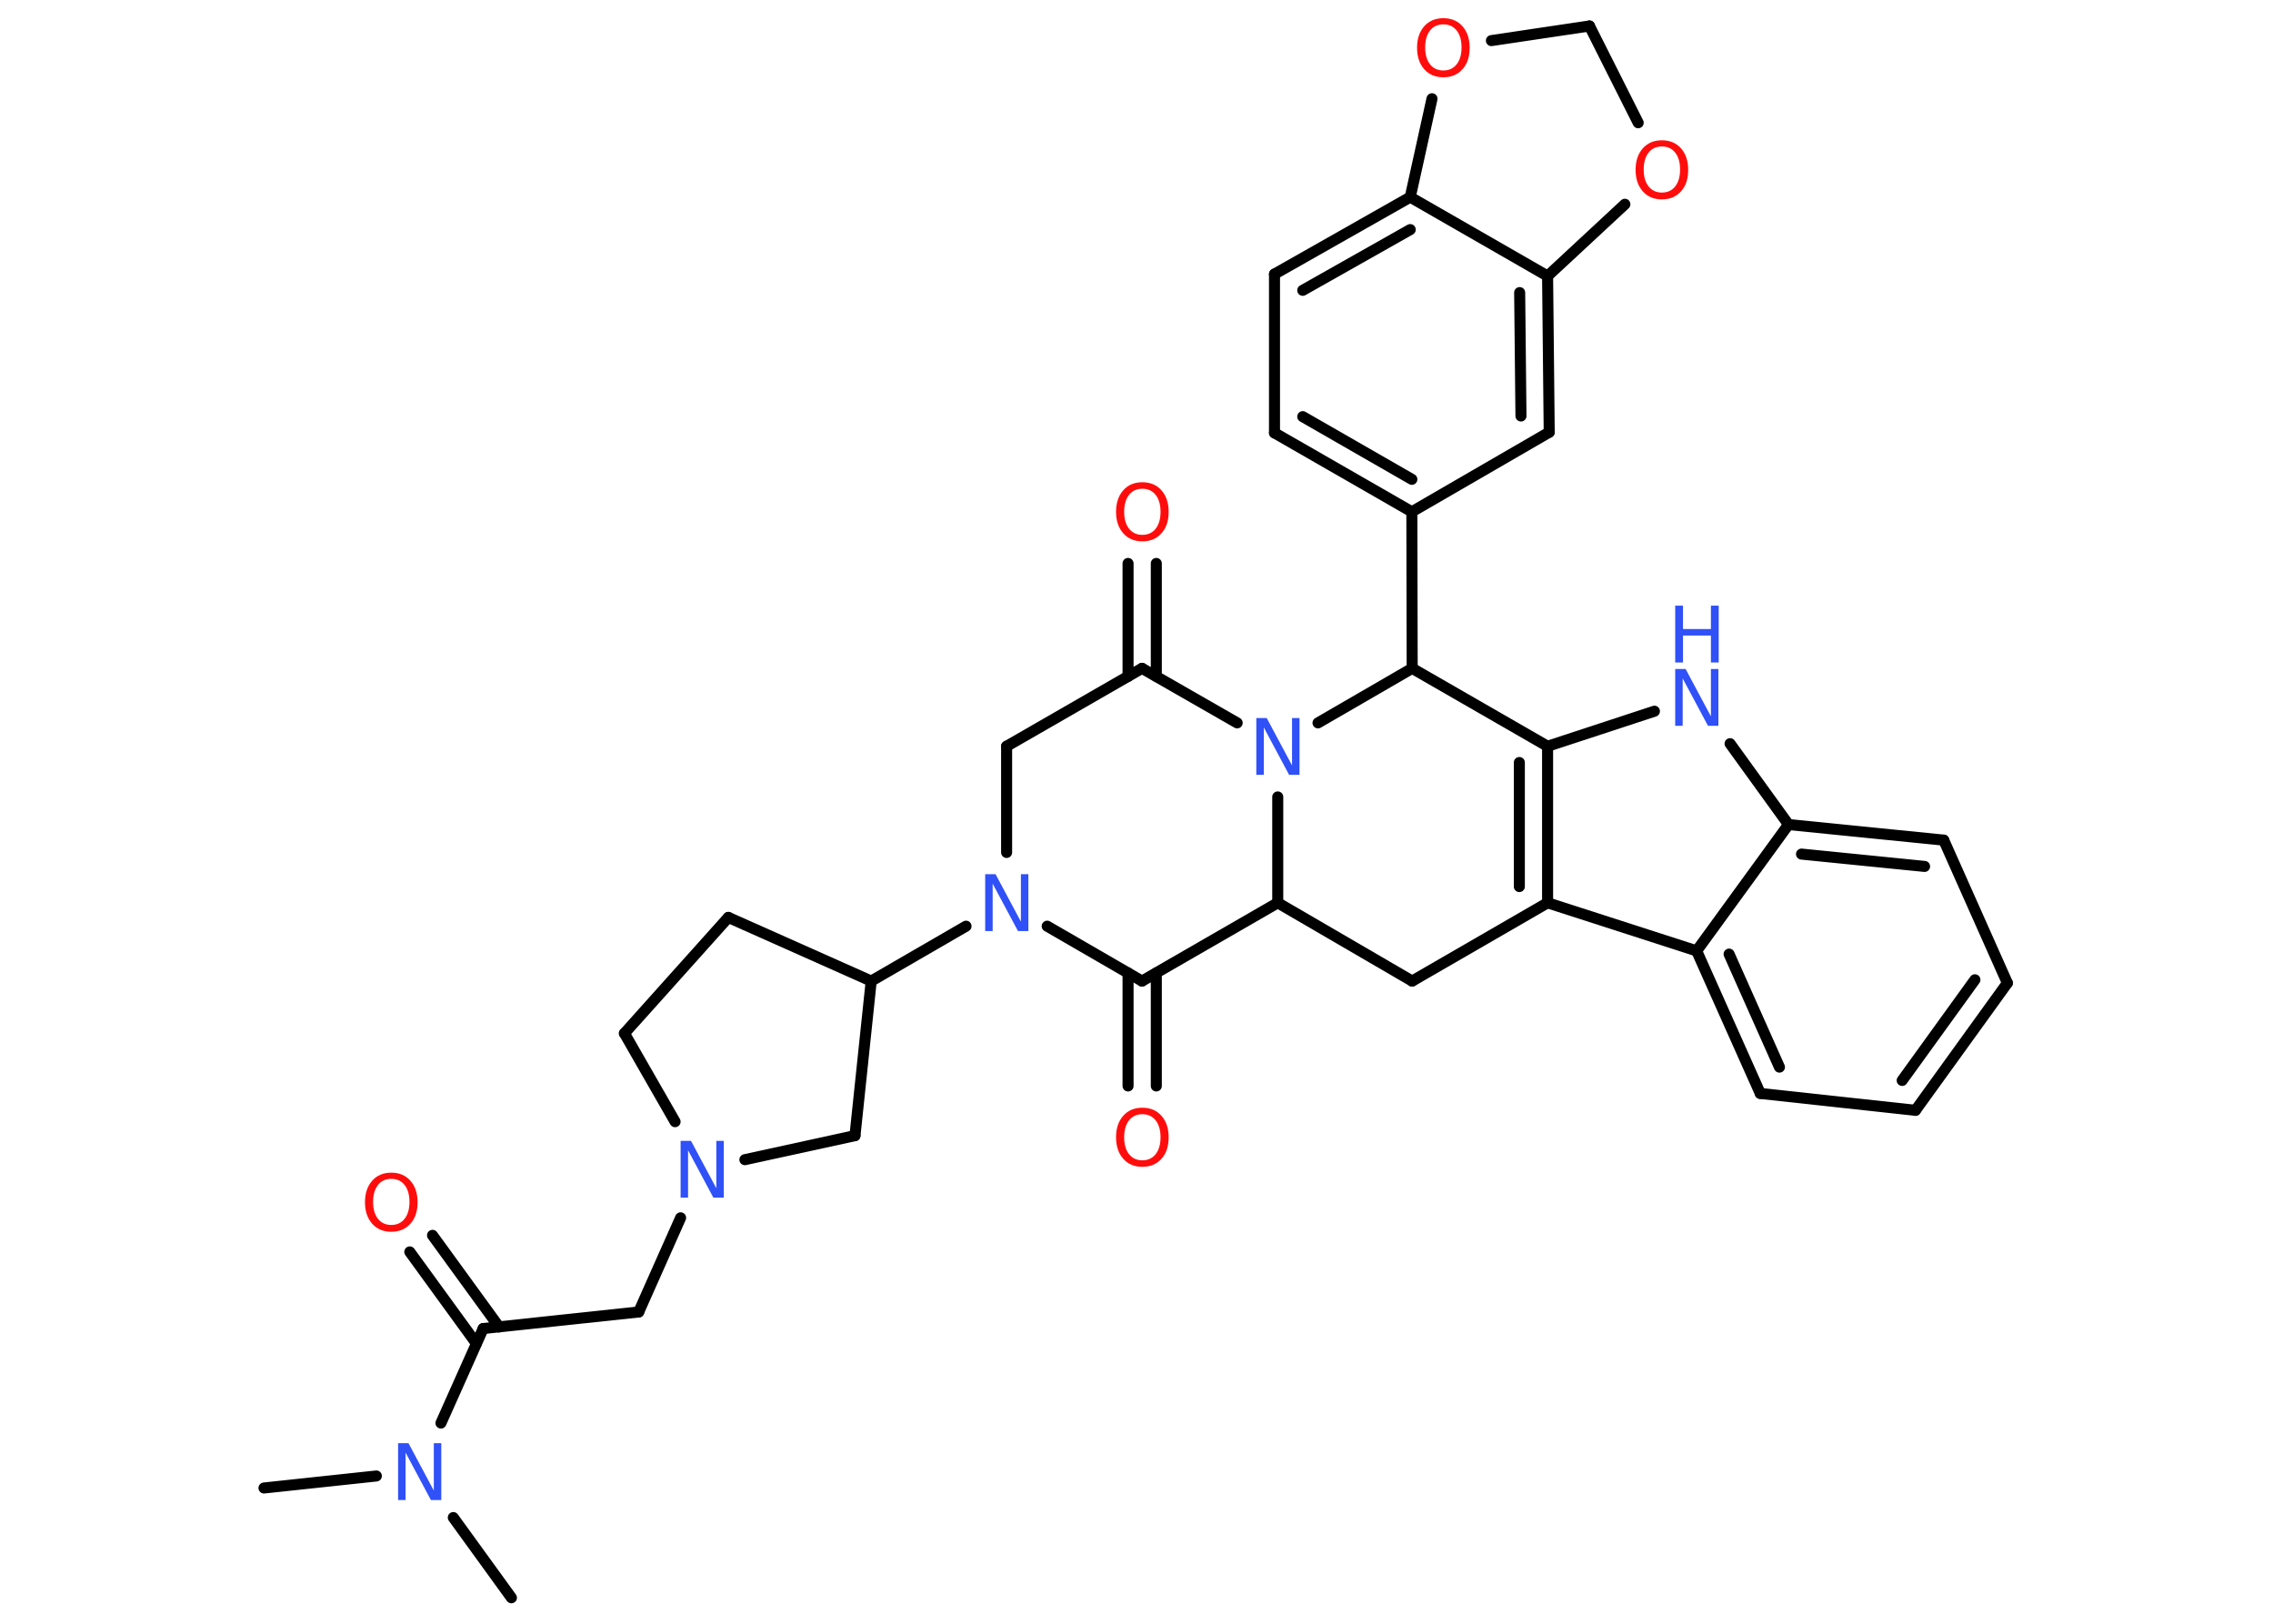<?xml version='1.0' encoding='UTF-8'?>
<!DOCTYPE svg PUBLIC "-//W3C//DTD SVG 1.1//EN" "http://www.w3.org/Graphics/SVG/1.1/DTD/svg11.dtd">
<svg version='1.2' xmlns='http://www.w3.org/2000/svg' xmlns:xlink='http://www.w3.org/1999/xlink' width='70.0mm' height='50.0mm' viewBox='0 0 70.0 50.0'>
  <desc>Generated by the Chemistry Development Kit (http://github.com/cdk)</desc>
  <g stroke-linecap='round' stroke-linejoin='round' stroke='#000000' stroke-width='.34' fill='#3050F8'>
    <rect x='.0' y='.0' width='70.0' height='50.0' fill='#FFFFFF' stroke='none'/>
    <g id='mol1' class='mol'>
      <line id='mol1bnd1' class='bond' x1='8.13' y1='45.82' x2='11.59' y2='45.45'/>
      <line id='mol1bnd2' class='bond' x1='13.96' y1='46.73' x2='15.75' y2='49.2'/>
      <line id='mol1bnd3' class='bond' x1='13.58' y1='43.82' x2='14.88' y2='40.91'/>
      <g id='mol1bnd4' class='bond'>
        <line x1='14.67' y1='41.37' x2='12.62' y2='38.55'/>
        <line x1='15.37' y1='40.86' x2='13.32' y2='38.04'/>
      </g>
      <line id='mol1bnd5' class='bond' x1='14.88' y1='40.91' x2='19.67' y2='40.4'/>
      <line id='mol1bnd6' class='bond' x1='19.67' y1='40.4' x2='20.96' y2='37.5'/>
      <line id='mol1bnd7' class='bond' x1='20.79' y1='34.54' x2='19.23' y2='31.82'/>
      <line id='mol1bnd8' class='bond' x1='19.23' y1='31.82' x2='22.43' y2='28.25'/>
      <line id='mol1bnd9' class='bond' x1='22.43' y1='28.25' x2='26.83' y2='30.21'/>
      <line id='mol1bnd10' class='bond' x1='26.83' y1='30.21' x2='29.75' y2='28.52'/>
      <line id='mol1bnd11' class='bond' x1='31.0' y1='26.25' x2='31.0' y2='22.98'/>
      <line id='mol1bnd12' class='bond' x1='31.0' y1='22.98' x2='35.17' y2='20.58'/>
      <g id='mol1bnd13' class='bond'>
        <line x1='34.74' y1='20.83' x2='34.74' y2='17.35'/>
        <line x1='35.61' y1='20.83' x2='35.61' y2='17.35'/>
      </g>
      <line id='mol1bnd14' class='bond' x1='35.17' y1='20.58' x2='38.1' y2='22.26'/>
      <line id='mol1bnd15' class='bond' x1='39.35' y1='24.54' x2='39.35' y2='27.8'/>
      <line id='mol1bnd16' class='bond' x1='39.35' y1='27.8' x2='43.49' y2='30.21'/>
      <line id='mol1bnd17' class='bond' x1='43.49' y1='30.21' x2='47.66' y2='27.8'/>
      <g id='mol1bnd18' class='bond'>
        <line x1='47.66' y1='27.8' x2='47.66' y2='22.98'/>
        <line x1='46.79' y1='27.3' x2='46.79' y2='23.48'/>
      </g>
      <line id='mol1bnd19' class='bond' x1='47.66' y1='22.98' x2='50.95' y2='21.9'/>
      <line id='mol1bnd20' class='bond' x1='53.28' y1='22.9' x2='55.08' y2='25.39'/>
      <g id='mol1bnd21' class='bond'>
        <line x1='59.86' y1='25.87' x2='55.08' y2='25.39'/>
        <line x1='59.27' y1='26.68' x2='55.48' y2='26.3'/>
      </g>
      <line id='mol1bnd22' class='bond' x1='59.86' y1='25.87' x2='61.82' y2='30.27'/>
      <g id='mol1bnd23' class='bond'>
        <line x1='58.99' y1='34.19' x2='61.82' y2='30.27'/>
        <line x1='58.58' y1='33.27' x2='60.82' y2='30.17'/>
      </g>
      <line id='mol1bnd24' class='bond' x1='58.99' y1='34.19' x2='54.21' y2='33.67'/>
      <g id='mol1bnd25' class='bond'>
        <line x1='52.25' y1='29.28' x2='54.21' y2='33.67'/>
        <line x1='53.25' y1='29.38' x2='54.8' y2='32.86'/>
      </g>
      <line id='mol1bnd26' class='bond' x1='47.66' y1='27.8' x2='52.25' y2='29.28'/>
      <line id='mol1bnd27' class='bond' x1='55.08' y1='25.39' x2='52.25' y2='29.28'/>
      <line id='mol1bnd28' class='bond' x1='47.66' y1='22.98' x2='43.49' y2='20.58'/>
      <line id='mol1bnd29' class='bond' x1='40.59' y1='22.26' x2='43.49' y2='20.58'/>
      <line id='mol1bnd30' class='bond' x1='43.49' y1='20.58' x2='43.48' y2='15.76'/>
      <g id='mol1bnd31' class='bond'>
        <line x1='39.25' y1='13.33' x2='43.48' y2='15.76'/>
        <line x1='40.12' y1='12.83' x2='43.48' y2='14.76'/>
      </g>
      <line id='mol1bnd32' class='bond' x1='39.25' y1='13.33' x2='39.25' y2='8.44'/>
      <g id='mol1bnd33' class='bond'>
        <line x1='43.43' y1='6.07' x2='39.25' y2='8.44'/>
        <line x1='43.43' y1='7.07' x2='40.12' y2='8.94'/>
      </g>
      <line id='mol1bnd34' class='bond' x1='43.43' y1='6.07' x2='47.66' y2='8.5'/>
      <g id='mol1bnd35' class='bond'>
        <line x1='47.71' y1='13.31' x2='47.66' y2='8.5'/>
        <line x1='46.84' y1='12.81' x2='46.8' y2='9.01'/>
      </g>
      <line id='mol1bnd36' class='bond' x1='43.48' y1='15.76' x2='47.71' y2='13.31'/>
      <line id='mol1bnd37' class='bond' x1='47.66' y1='8.5' x2='50.04' y2='6.29'/>
      <line id='mol1bnd38' class='bond' x1='50.45' y1='3.78' x2='48.95' y2='.8'/>
      <line id='mol1bnd39' class='bond' x1='48.95' y1='.8' x2='45.93' y2='1.25'/>
      <line id='mol1bnd40' class='bond' x1='43.43' y1='6.07' x2='44.1' y2='3.04'/>
      <line id='mol1bnd41' class='bond' x1='39.35' y1='27.8' x2='35.17' y2='30.21'/>
      <line id='mol1bnd42' class='bond' x1='32.25' y1='28.52' x2='35.17' y2='30.21'/>
      <g id='mol1bnd43' class='bond'>
        <line x1='35.61' y1='29.96' x2='35.61' y2='33.44'/>
        <line x1='34.74' y1='29.96' x2='34.74' y2='33.44'/>
      </g>
      <line id='mol1bnd44' class='bond' x1='26.83' y1='30.21' x2='26.33' y2='34.97'/>
      <line id='mol1bnd45' class='bond' x1='22.94' y1='35.71' x2='26.33' y2='34.97'/>
      <path id='mol1atm2' class='atom' d='M12.26 44.44h.32l.78 1.46v-1.46h.23v1.75h-.32l-.78 -1.46v1.46h-.23v-1.75z' stroke='none'/>
      <path id='mol1atm5' class='atom' d='M12.05 36.3q-.26 .0 -.41 .19q-.15 .19 -.15 .52q.0 .33 .15 .52q.15 .19 .41 .19q.26 .0 .41 -.19q.15 -.19 .15 -.52q.0 -.33 -.15 -.52q-.15 -.19 -.41 -.19zM12.05 36.11q.37 .0 .59 .25q.22 .25 .22 .66q.0 .42 -.22 .66q-.22 .25 -.59 .25q-.37 .0 -.59 -.25q-.22 -.25 -.22 -.66q.0 -.41 .22 -.66q.22 -.25 .59 -.25z' stroke='none' fill='#FF0D0D'/>
      <path id='mol1atm7' class='atom' d='M20.96 35.13h.32l.78 1.46v-1.46h.23v1.75h-.32l-.78 -1.46v1.46h-.23v-1.75z' stroke='none'/>
      <path id='mol1atm11' class='atom' d='M30.34 26.92h.32l.78 1.46v-1.46h.23v1.75h-.32l-.78 -1.46v1.46h-.23v-1.75z' stroke='none'/>
      <path id='mol1atm14' class='atom' d='M35.18 15.05q-.26 .0 -.41 .19q-.15 .19 -.15 .52q.0 .33 .15 .52q.15 .19 .41 .19q.26 .0 .41 -.19q.15 -.19 .15 -.52q.0 -.33 -.15 -.52q-.15 -.19 -.41 -.19zM35.18 14.85q.37 .0 .59 .25q.22 .25 .22 .66q.0 .42 -.22 .66q-.22 .25 -.59 .25q-.37 .0 -.59 -.25q-.22 -.25 -.22 -.66q.0 -.41 .22 -.66q.22 -.25 .59 -.25z' stroke='none' fill='#FF0D0D'/>
      <path id='mol1atm15' class='atom' d='M38.69 22.11h.32l.78 1.46v-1.46h.23v1.75h-.32l-.78 -1.46v1.46h-.23v-1.75z' stroke='none'/>
      <g id='mol1atm20' class='atom'>
        <path d='M51.59 20.6h.32l.78 1.46v-1.46h.23v1.75h-.32l-.78 -1.46v1.46h-.23v-1.75z' stroke='none'/>
        <path d='M51.59 18.65h.24v.72h.86v-.72h.24v1.75h-.24v-.83h-.86v.83h-.24v-1.75z' stroke='none'/>
      </g>
      <path id='mol1atm34' class='atom' d='M51.18 4.51q-.26 .0 -.41 .19q-.15 .19 -.15 .52q.0 .33 .15 .52q.15 .19 .41 .19q.26 .0 .41 -.19q.15 -.19 .15 -.52q.0 -.33 -.15 -.52q-.15 -.19 -.41 -.19zM51.18 4.32q.37 .0 .59 .25q.22 .25 .22 .66q.0 .42 -.22 .66q-.22 .25 -.59 .25q-.37 .0 -.59 -.25q-.22 -.25 -.22 -.66q.0 -.41 .22 -.66q.22 -.25 .59 -.25z' stroke='none' fill='#FF0D0D'/>
      <path id='mol1atm36' class='atom' d='M44.45 .75q-.26 .0 -.41 .19q-.15 .19 -.15 .52q.0 .33 .15 .52q.15 .19 .41 .19q.26 .0 .41 -.19q.15 -.19 .15 -.52q.0 -.33 -.15 -.52q-.15 -.19 -.41 -.19zM44.45 .56q.37 .0 .59 .25q.22 .25 .22 .66q.0 .42 -.22 .66q-.22 .25 -.59 .25q-.37 .0 -.59 -.25q-.22 -.25 -.22 -.66q.0 -.41 .22 -.66q.22 -.25 .59 -.25z' stroke='none' fill='#FF0D0D'/>
      <path id='mol1atm38' class='atom' d='M35.18 34.31q-.26 .0 -.41 .19q-.15 .19 -.15 .52q.0 .33 .15 .52q.15 .19 .41 .19q.26 .0 .41 -.19q.15 -.19 .15 -.52q.0 -.33 -.15 -.52q-.15 -.19 -.41 -.19zM35.18 34.11q.37 .0 .59 .25q.22 .25 .22 .66q.0 .42 -.22 .66q-.22 .25 -.59 .25q-.37 .0 -.59 -.25q-.22 -.25 -.22 -.66q.0 -.41 .22 -.66q.22 -.25 .59 -.25z' stroke='none' fill='#FF0D0D'/>
    </g>
  </g>
</svg>
